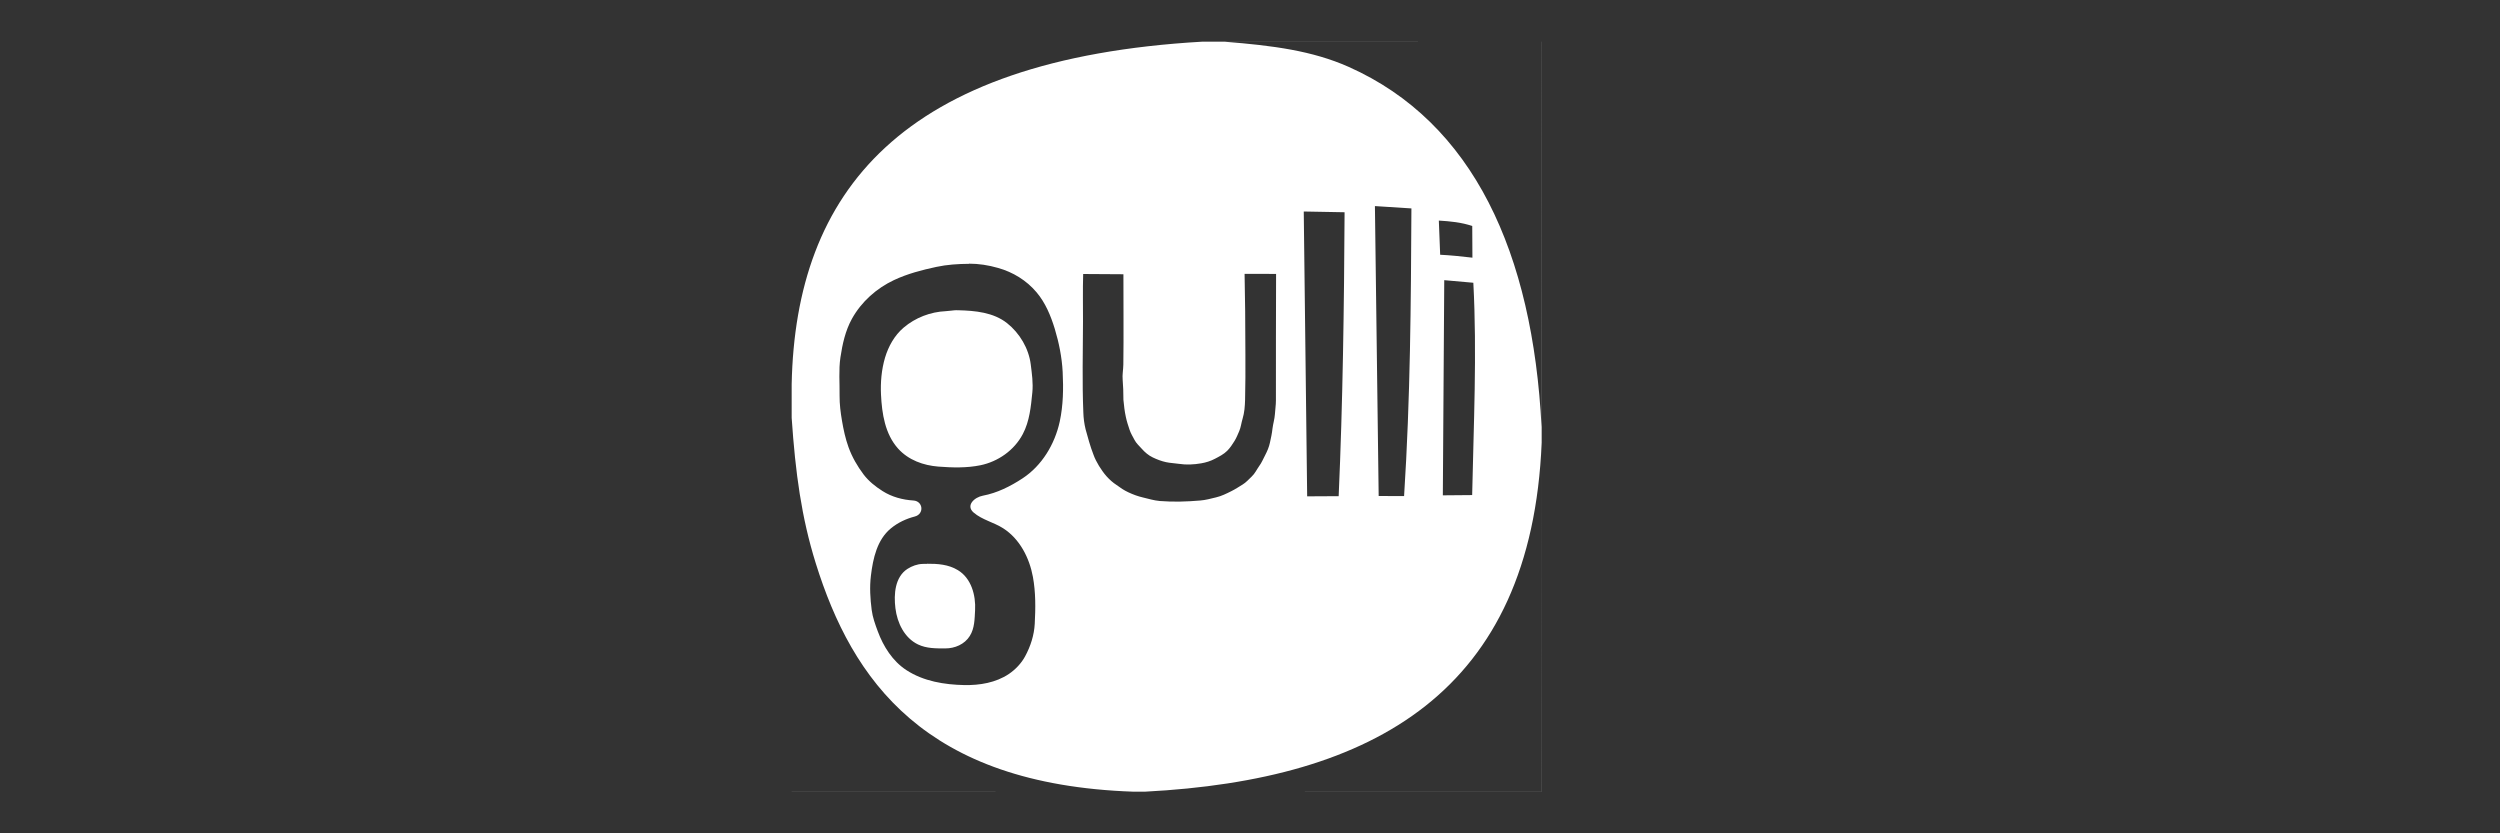 <?xml version="1.0" encoding="UTF-8" ?>
<svg xmlns="http://www.w3.org/2000/svg" width="30" height="10">
  <rect width="100%" height="100%" fill="#333333" stroke="none"/>
  <path
    d="M 14.428,0.5 C 10.808,0.708 9.547,2.307 9.5,4.611 V 5.014 C 9.545,5.676 9.617,6.207 9.789,6.759 10.226,8.159 11.093,9.413 13.598,9.5 h 0.143 C 16.491,9.357 18.376,8.296 18.5,5.313 V 0.5 h -9.09e-4 l -4.53e-4,4.624 C 18.393,3.035 17.682,1.469 16.183,0.802 15.748,0.609 15.278,0.547 14.7,0.501 L 18.499,0.5 Z M 18.5,5.313 18.499,9.499 13.741,9.5 H 18.5 Z M 13.598,9.5 9.5,9.499 v 10e-4 z m 2.901,-7.027 0.438,0.028 c -0.006,1.132 -0.012,2.27 -0.088,3.452 l -0.305,-10e-4 z m -0.854,0.065 0.49,0.009 c -0.006,1.127 -0.021,2.281 -0.071,3.407 l -0.378,0.002 z m 1.621,0.109 c 0.135,0.008 0.272,0.021 0.401,0.065 l 0.002,0.38 c -0.13,-0.015 -0.26,-0.029 -0.387,-0.035 z m -5.638,0.517 c 0.117,-1.8e-4 0.233,0.018 0.348,0.051 0.179,0.05 0.343,0.15 0.463,0.293 0.105,0.124 0.17,0.28 0.218,0.437 0.051,0.169 0.086,0.343 0.095,0.519 0.01,0.198 0.007,0.398 -0.035,0.594 -0.06,0.275 -0.215,0.53 -0.446,0.682 -0.146,0.096 -0.306,0.176 -0.476,0.208 -0.1,0.018 -0.211,0.117 -0.111,0.203 0.103,0.088 0.241,0.116 0.355,0.189 0.198,0.127 0.314,0.354 0.356,0.583 0.034,0.185 0.032,0.374 0.022,0.562 -0.007,0.136 -0.05,0.27 -0.115,0.39 -0.046,0.086 -0.118,0.16 -0.196,0.213 -0.157,0.105 -0.349,0.136 -0.533,0.133 -0.24,-0.005 -0.49,-0.045 -0.697,-0.18 -0.165,-0.108 -0.275,-0.282 -0.343,-0.466 -0.031,-0.084 -0.062,-0.169 -0.073,-0.257 -0.017,-0.135 -0.026,-0.27 -0.009,-0.41 0.025,-0.209 0.075,-0.432 0.239,-0.567 0.085,-0.07 0.184,-0.116 0.288,-0.143 0.115,-0.03 0.1,-0.185 -0.018,-0.192 -0.129,-0.008 -0.259,-0.043 -0.369,-0.113 -0.084,-0.053 -0.165,-0.117 -0.227,-0.198 -0.076,-0.101 -0.139,-0.21 -0.182,-0.329 -0.037,-0.103 -0.06,-0.21 -0.078,-0.316 -0.017,-0.1 -0.03,-0.201 -0.029,-0.302 0.002,-0.152 -0.012,-0.308 0.01,-0.458 0.024,-0.16 0.059,-0.321 0.138,-0.464 0.114,-0.206 0.297,-0.367 0.505,-0.465 0.162,-0.076 0.335,-0.121 0.508,-0.158 0.13,-0.028 0.261,-0.036 0.392,-0.037 z m 3.307,0.122 0.378,10e-4 c -8.54e-4,0.504 -0.003,1.015 -0.002,1.519 7.3e-5,0.057 -0.009,0.107 -0.012,0.164 -0.004,0.059 -0.022,0.115 -0.029,0.172 -0.007,0.064 -0.018,0.111 -0.031,0.171 -0.011,0.052 -0.032,0.101 -0.057,0.149 -0.023,0.043 -0.042,0.091 -0.072,0.131 -0.03,0.042 -0.051,0.09 -0.09,0.126 -0.036,0.034 -0.067,0.07 -0.108,0.095 -0.046,0.028 -0.086,0.055 -0.134,0.079 -0.06,0.03 -0.12,0.06 -0.184,0.075 -0.063,0.015 -0.126,0.033 -0.191,0.038 -0.162,0.014 -0.324,0.019 -0.486,0.006 -0.068,-0.006 -0.133,-0.026 -0.2,-0.042 -0.064,-0.015 -0.118,-0.035 -0.178,-0.063 -0.048,-0.022 -0.096,-0.054 -0.14,-0.087 C 13.354,5.791 13.314,5.755 13.279,5.716 13.244,5.677 13.216,5.635 13.188,5.591 13.162,5.548 13.138,5.502 13.122,5.457 13.102,5.404 13.085,5.356 13.069,5.3 13.055,5.252 13.04,5.201 13.027,5.151 13.011,5.085 13.002,5.018 13,4.948 12.985,4.585 12.995,4.222 12.996,3.859 c 7.27e-4,-0.19 -0.004,-0.381 0.002,-0.571 l 0.483,0.003 c -6.62e-4,0.36 0.004,0.724 -9.99e-4,1.084 -7.94e-4,0.061 -0.014,0.123 -0.008,0.184 0.006,0.072 0.009,0.15 0.009,0.239 0.007,0.07 0.014,0.138 0.029,0.205 0.011,0.053 0.028,0.104 0.045,0.155 0.014,0.042 0.038,0.081 0.059,0.121 0.021,0.041 0.055,0.07 0.086,0.105 0.038,0.043 0.082,0.081 0.133,0.105 0.05,0.024 0.104,0.045 0.16,0.057 0.05,0.011 0.102,0.012 0.153,0.02 0.09,0.014 0.18,0.009 0.268,-0.006 0.058,-0.01 0.113,-0.027 0.166,-0.055 0.049,-0.026 0.104,-0.053 0.146,-0.095 0.035,-0.035 0.062,-0.076 0.088,-0.118 0.023,-0.037 0.039,-0.078 0.057,-0.119 0.02,-0.047 0.025,-0.1 0.04,-0.148 0.022,-0.073 0.028,-0.149 0.03,-0.227 0.009,-0.358 0.001,-0.716 0.001,-1.064 z m 2.396,0.076 0.349,0.031 c 0.045,0.849 0.003,1.714 -0.014,2.548 l -0.352,0.003 z m -5.848,0.36 c -0.045,0.001 -0.089,0.01 -0.133,0.012 -0.183,0.008 -0.365,0.077 -0.507,0.198 -0.11,0.094 -0.182,0.224 -0.223,0.361 -0.042,0.143 -0.055,0.294 -0.048,0.443 0.011,0.227 0.048,0.472 0.205,0.647 0.125,0.139 0.305,0.202 0.482,0.216 0.168,0.013 0.34,0.018 0.506,-0.016 0.209,-0.043 0.406,-0.178 0.509,-0.375 0.081,-0.154 0.097,-0.329 0.114,-0.499 0.011,-0.113 -0.005,-0.223 -0.019,-0.335 -0.024,-0.193 -0.133,-0.376 -0.284,-0.496 -0.164,-0.13 -0.384,-0.15 -0.585,-0.155 -0.006,-1.7e-4 -0.013,-1.8e-4 -0.019,0 z m -0.357,3.044 c -0.018,1.8e-4 -0.036,4.7e-4 -0.055,9.4e-4 -0.064,0.002 -0.127,0.025 -0.182,0.06 -0.15,0.098 -0.165,0.303 -0.144,0.472 0.022,0.178 0.109,0.356 0.27,0.434 0.104,0.05 0.218,0.048 0.329,0.048 0.112,2.7e-4 0.231,-0.048 0.294,-0.15 0.058,-0.093 0.057,-0.202 0.063,-0.308 0.01,-0.181 -0.046,-0.384 -0.206,-0.481 -0.113,-0.069 -0.243,-0.078 -0.371,-0.077 z"
    fill="white"
  />
</svg>
